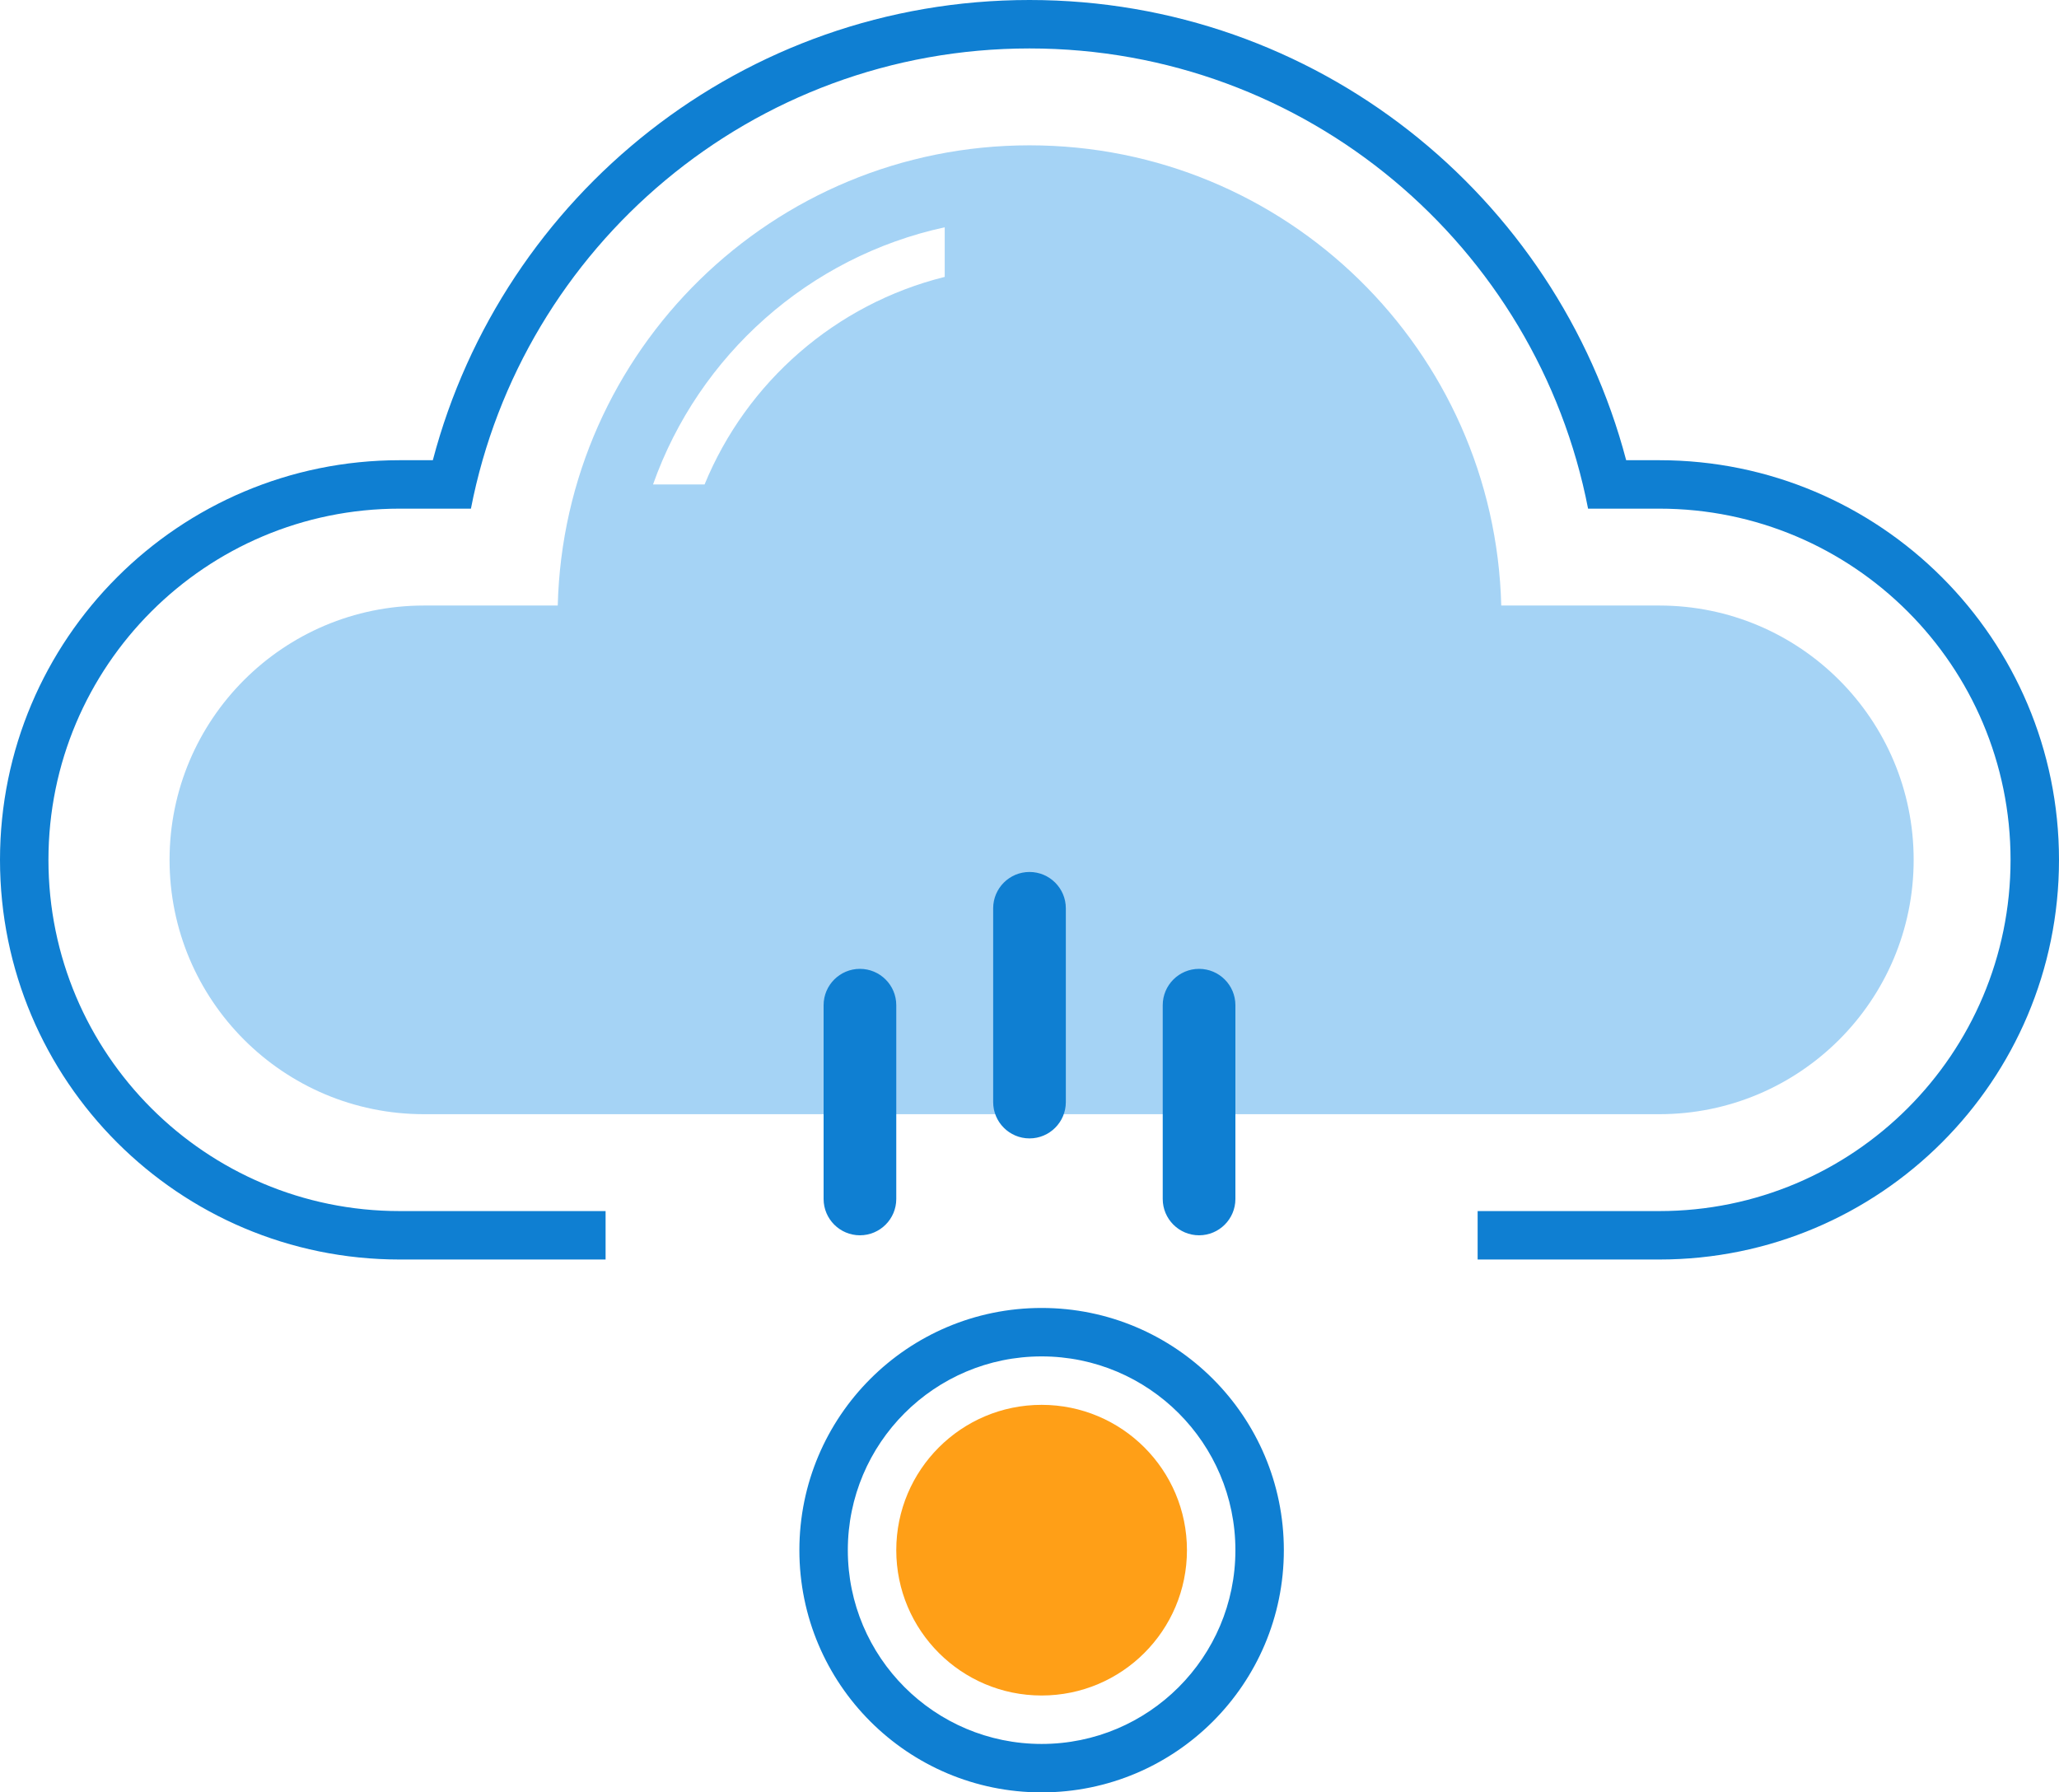 <svg xmlns="http://www.w3.org/2000/svg" xmlns:xlink="http://www.w3.org/1999/xlink" preserveAspectRatio="xMidYMid" width="85" height="74" viewBox="0 0 85 74">
  <defs>
    <style>
      .cls-1 {
        fill: #a5d3f5;
      }

      .cls-1, .cls-3 {
        fill-rule: evenodd;
      }

      .cls-2 {
        fill: #ff9f17;
      }

      .cls-3 {
        fill: #0f7fd2;
      }
    </style>
  </defs>
  <g>
    <path d="M68.500,46.000 L17.500,46.000 C11.701,46.000 7.000,41.299 7.000,35.500 C7.000,29.701 11.701,25.000 17.500,25.000 L23.025,25.000 C23.293,14.464 31.899,6.000 42.500,6.000 C53.101,6.000 61.707,14.464 61.975,25.000 L68.500,25.000 C74.299,25.000 79.000,29.701 79.000,35.500 C79.000,41.299 74.299,46.000 68.500,46.000 ZM26.959,20.000 L29.087,20.000 C30.822,15.773 34.495,12.551 39.000,11.432 L39.000,9.384 C33.389,10.601 28.847,14.668 26.959,20.000 Z" class="cls-1"/>
    <circle cx="43" cy="64" r="6" class="cls-2"/>
    <path d="M68.500,52.000 L61.000,52.000 L61.000,50.000 L68.500,50.000 C76.508,50.000 83.000,43.508 83.000,35.500 C83.000,27.492 76.508,21.000 68.500,21.000 L65.559,21.000 C63.458,10.176 53.938,2.000 42.500,2.000 C31.062,2.000 21.542,10.176 19.441,21.000 L16.500,21.000 C8.492,21.000 2.000,27.492 2.000,35.500 C2.000,43.508 8.492,50.000 16.500,50.000 L25.000,50.000 L25.000,52.000 L16.500,52.000 C7.387,52.000 0.000,44.613 0.000,35.500 C0.000,26.387 7.387,19.000 16.500,19.000 L17.868,19.000 C20.746,8.071 30.667,-0.000 42.500,-0.000 C54.333,-0.000 64.254,8.071 67.132,19.000 L68.500,19.000 C77.613,19.000 85.000,26.387 85.000,35.500 C85.000,44.613 77.613,52.000 68.500,52.000 ZM35.500,51.000 C34.672,51.000 34.000,50.328 34.000,49.500 L34.000,41.500 C34.000,40.672 34.672,40.000 35.500,40.000 C36.328,40.000 37.000,40.672 37.000,41.500 L37.000,49.500 C37.000,50.328 36.328,51.000 35.500,51.000 ZM41.000,45.500 L41.000,37.500 C41.000,36.672 41.672,36.000 42.500,36.000 C43.328,36.000 44.000,36.672 44.000,37.500 L44.000,45.500 C44.000,46.328 43.328,47.000 42.500,47.000 C41.672,47.000 41.000,46.328 41.000,45.500 ZM48.000,49.500 L48.000,41.500 C48.000,40.672 48.672,40.000 49.500,40.000 C50.328,40.000 51.000,40.672 51.000,41.500 L51.000,49.500 C51.000,50.328 50.328,51.000 49.500,51.000 C48.672,51.000 48.000,50.328 48.000,49.500 ZM43.000,54.000 C48.523,54.000 53.000,58.477 53.000,64.000 C53.000,69.523 48.523,74.000 43.000,74.000 C37.477,74.000 33.000,69.523 33.000,64.000 C33.000,58.477 37.477,54.000 43.000,54.000 ZM43.000,72.000 C47.418,72.000 51.000,68.418 51.000,64.000 C51.000,59.582 47.418,56.000 43.000,56.000 C38.582,56.000 35.000,59.582 35.000,64.000 C35.000,68.418 38.582,72.000 43.000,72.000 Z" class="cls-3"/>
  </g>
</svg>
